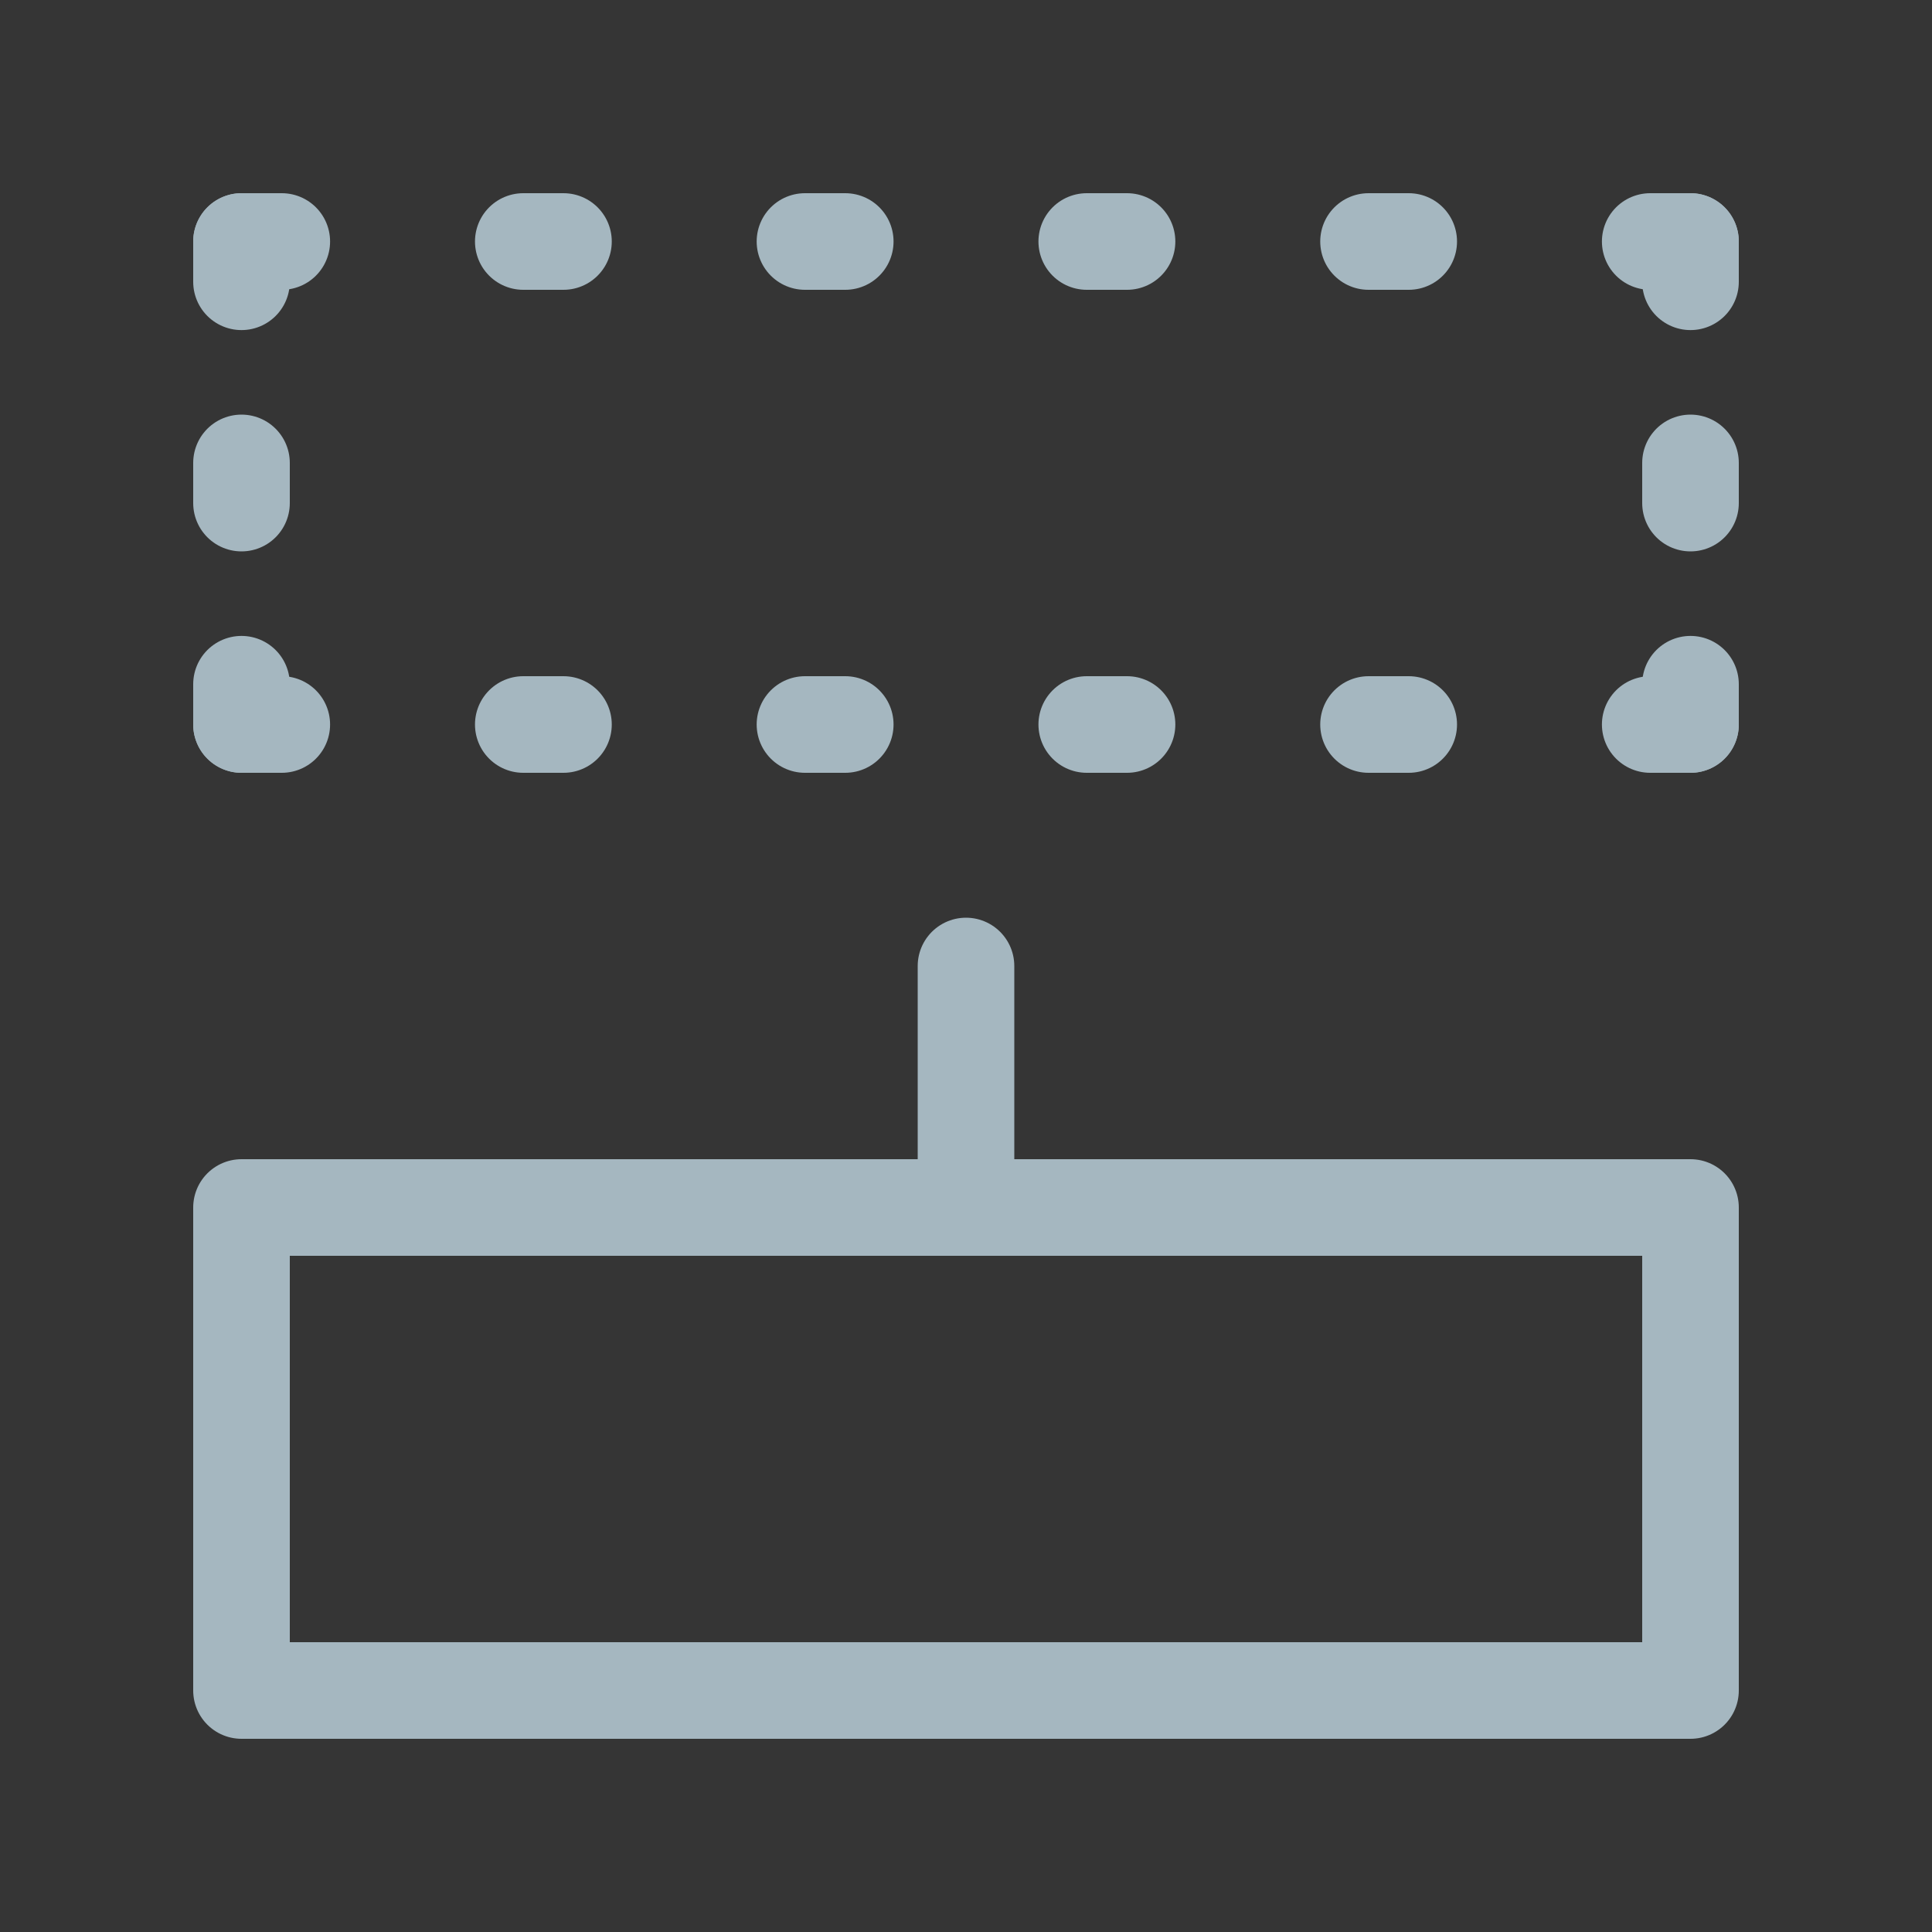 <?xml version="1.0" encoding="UTF-8"?>
<svg width="20px" height="20px" viewBox="0 0 20 20" version="1.1" xmlns="http://www.w3.org/2000/svg" xmlns:xlink="http://www.w3.org/1999/xlink">
    <rect x="0" y="0" width="20" height="20" fill="#333333" stroke="none"/>
    <title>add-item</title>
    <g id="Page-1" stroke="none" stroke-width="1" fill="none" fill-rule="evenodd">
        <g id="add-item">
            <rect id="Rectangle" fill-opacity="0.01" fill="#FFFFFF" fill-rule="nonzero" x="0" y="0" width="20" height="20"></rect>
            <line x1="10" y1="12.5" x2="10" y2="10" id="Path" stroke="#A5B7C0" stroke-linecap="round" stroke-linejoin="round"></line>
            <polygon id="Path" stroke="#A5B7C0" stroke-linecap="round" stroke-linejoin="round" points="2.5 12.5 10 12.5 17.5 12.5 17.5 17.5 2.5 17.5"></polygon>
            <line x1="2.5" y1="5.208" x2="2.5" y2="4.792" id="Path" stroke="#A5B7C0" stroke-linecap="round" stroke-linejoin="round"></line>
            <line x1="2.5" y1="7.5" x2="2.5" y2="7.083" id="Path" stroke="#A5B7C0" stroke-linecap="round" stroke-linejoin="round"></line>
            <line x1="2.5" y1="2.917" x2="2.5" y2="2.5" id="Path" stroke="#A5B7C0" stroke-linecap="round" stroke-linejoin="round"></line>
            <line x1="17.5" y1="5.208" x2="17.5" y2="4.792" id="Path" stroke="#A5B7C0" stroke-linecap="round" stroke-linejoin="round"></line>
            <line x1="17.5" y1="7.5" x2="17.5" y2="7.083" id="Path" stroke="#A5B7C0" stroke-linecap="round" stroke-linejoin="round"></line>
            <line x1="17.5" y1="2.917" x2="17.5" y2="2.5" id="Path" stroke="#A5B7C0" stroke-linecap="round" stroke-linejoin="round"></line>
            <line x1="17.5" y1="7.5" x2="17.083" y2="7.5" id="Path" stroke="#A5B7C0" stroke-linecap="round" stroke-linejoin="round"></line>
            <line x1="2.917" y1="7.5" x2="2.5" y2="7.5" id="Path" stroke="#A5B7C0" stroke-linecap="round" stroke-linejoin="round"></line>
            <line x1="2.917" y1="2.5" x2="2.5" y2="2.5" id="Path" stroke="#A5B7C0" stroke-linecap="round" stroke-linejoin="round"></line>
            <line x1="5.833" y1="2.5" x2="5.417" y2="2.5" id="Path" stroke="#A5B7C0" stroke-linecap="round" stroke-linejoin="round"></line>
            <line x1="8.75" y1="2.5" x2="8.333" y2="2.5" id="Path" stroke="#A5B7C0" stroke-linecap="round" stroke-linejoin="round"></line>
            <line x1="8.75" y1="7.5" x2="8.333" y2="7.5" id="Path" stroke="#A5B7C0" stroke-linecap="round" stroke-linejoin="round"></line>
            <line x1="11.667" y1="2.5" x2="11.25" y2="2.5" id="Path" stroke="#A5B7C0" stroke-linecap="round" stroke-linejoin="round"></line>
            <line x1="5.833" y1="7.5" x2="5.417" y2="7.5" id="Path" stroke="#A5B7C0" stroke-linecap="round" stroke-linejoin="round"></line>
            <line x1="11.667" y1="7.5" x2="11.25" y2="7.5" id="Path" stroke="#A5B7C0" stroke-linecap="round" stroke-linejoin="round"></line>
            <line x1="14.583" y1="2.5" x2="14.167" y2="2.5" id="Path" stroke="#A5B7C0" stroke-linecap="round" stroke-linejoin="round"></line>
            <line x1="14.583" y1="7.5" x2="14.167" y2="7.5" id="Path" stroke="#A5B7C0" stroke-linecap="round" stroke-linejoin="round"></line>
            <line x1="17.5" y1="2.5" x2="17.083" y2="2.5" id="Path" stroke="#A5B7C0" stroke-linecap="round" stroke-linejoin="round"></line>
        </g>
    </g>
</svg>